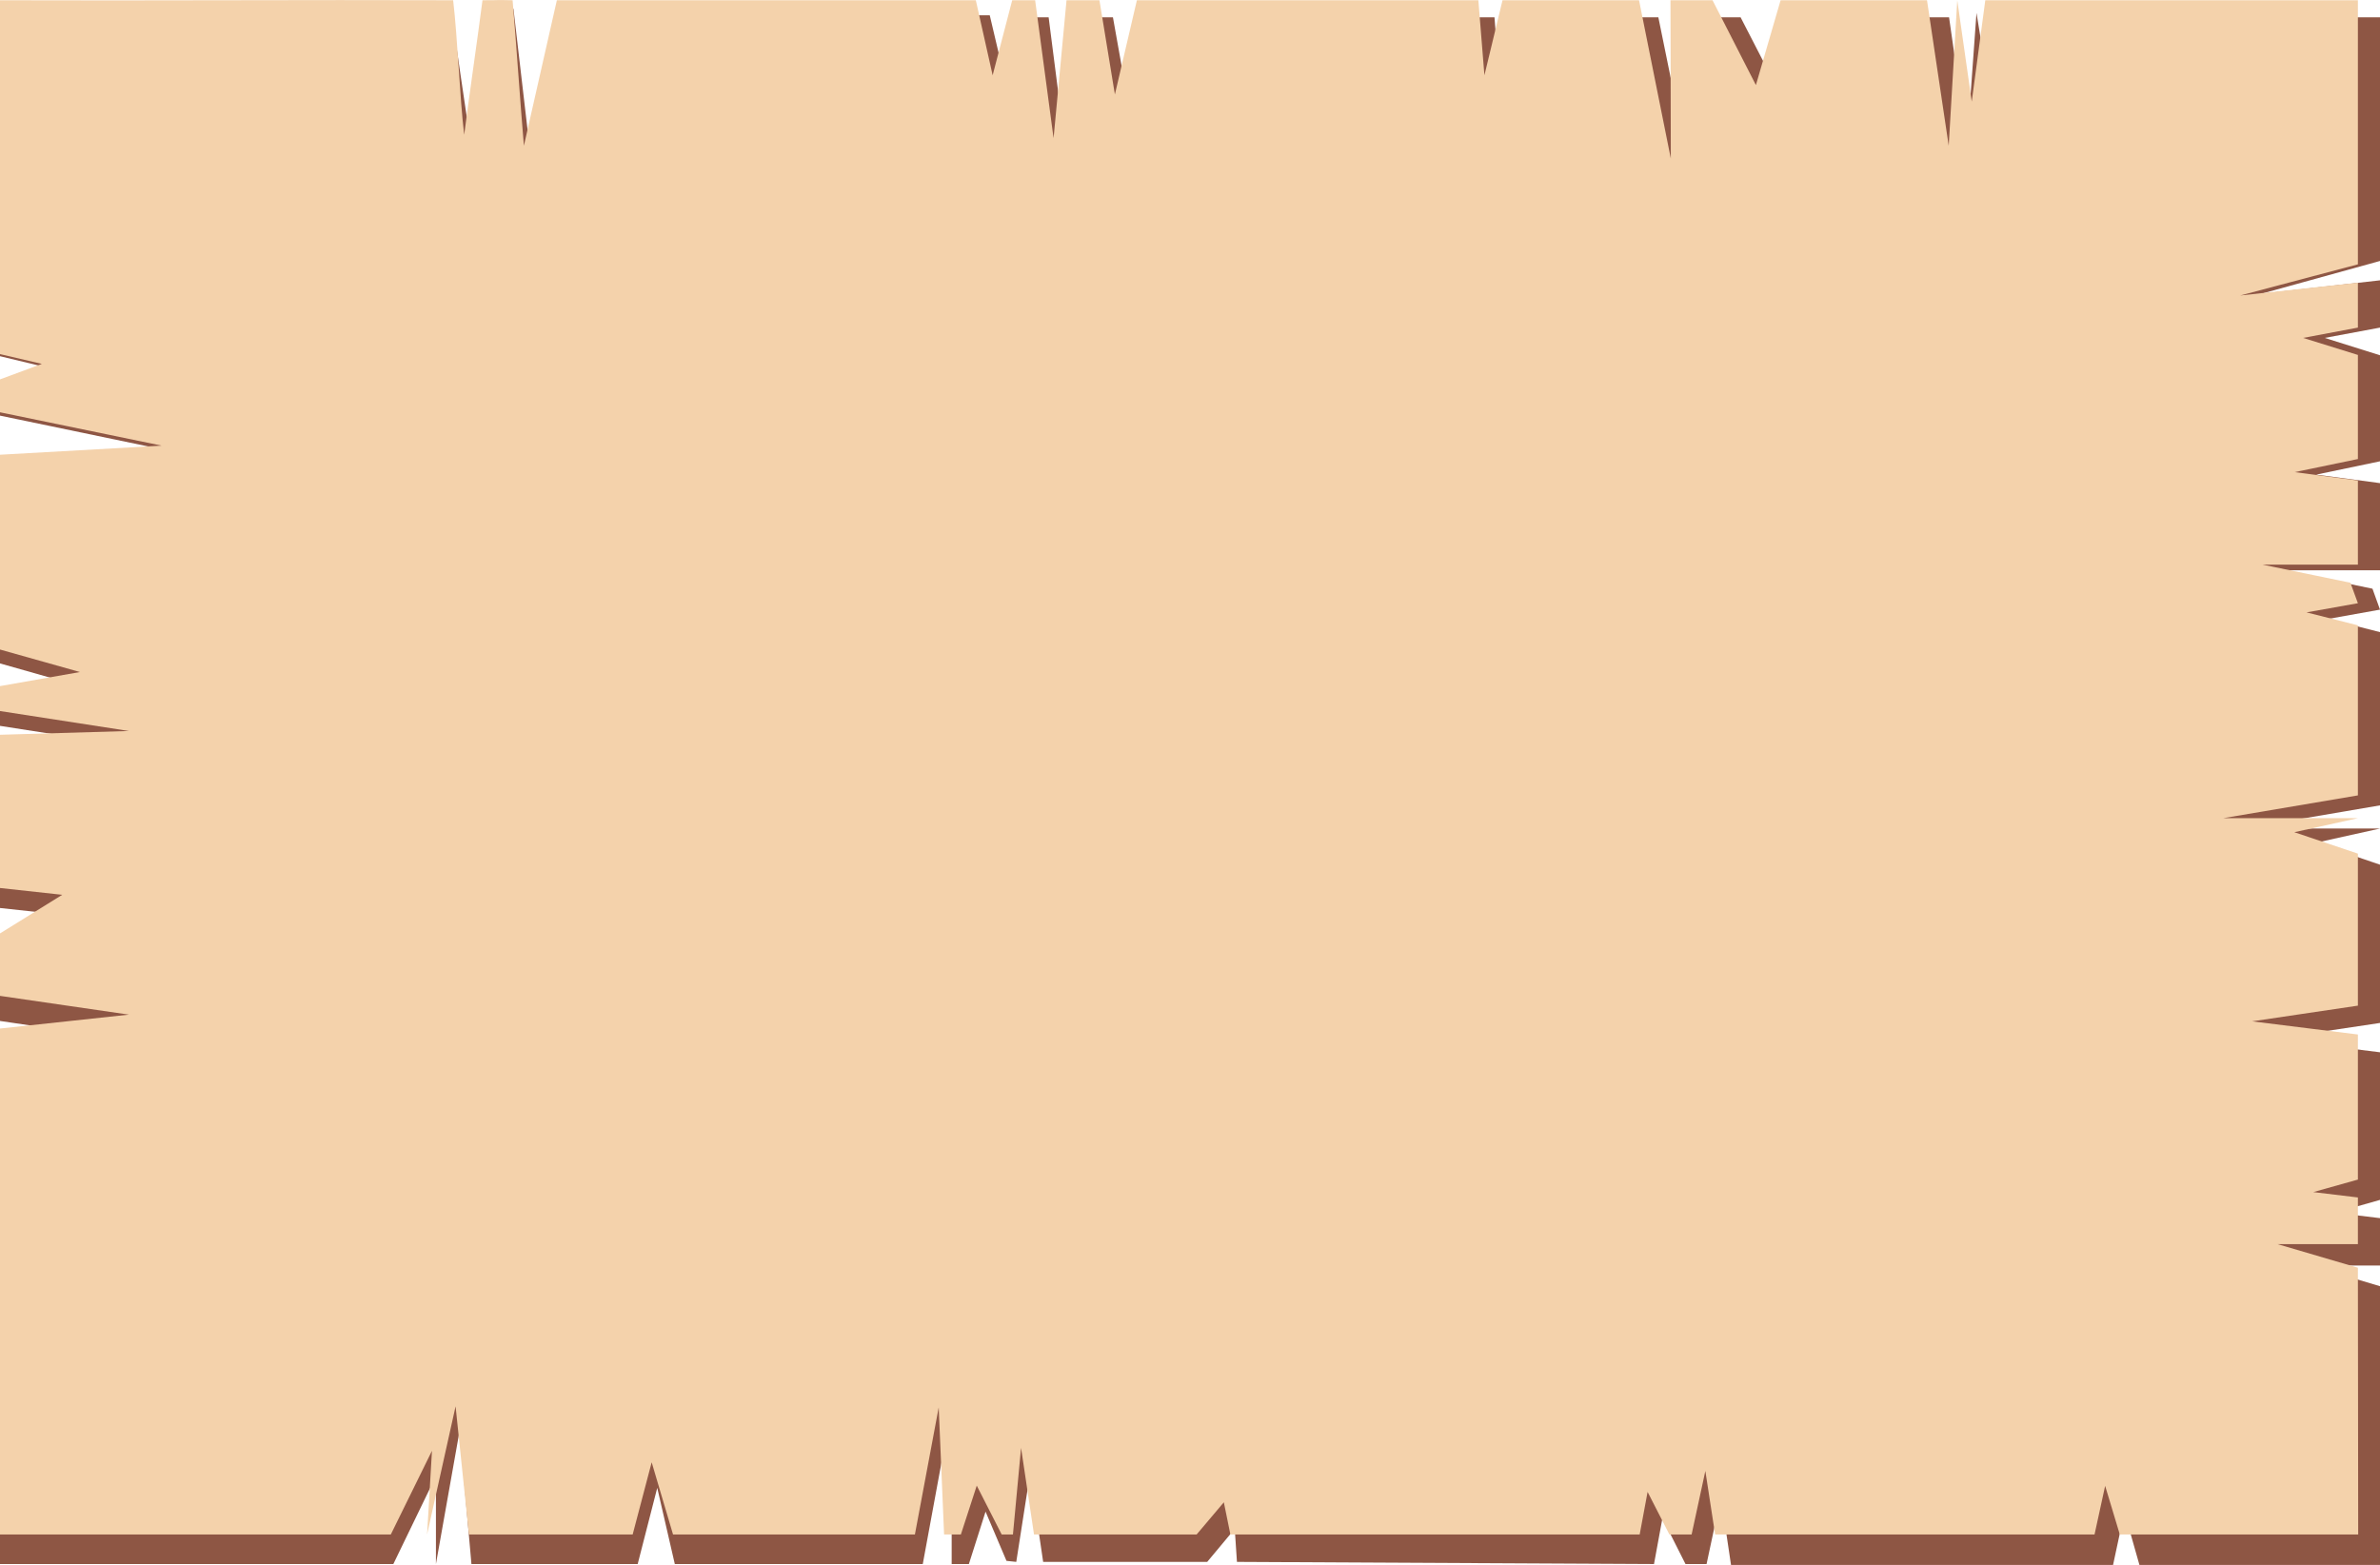 <svg xmlns="http://www.w3.org/2000/svg" viewBox="0 0 486.72 320.05"><title>Map</title><path d="M486.72,3.54H409.09L407,19.8,404.2,2.64h0L402.66,24l-.39,5.34-1.22-8.6L398.59,3.54H366.5l-4,12.7-1.63-3.17-4.91-9.53h-11V32.08L339.14,3.54h-30l-2.7,10.59-.81-10.59H233.92l-3.69,14.73L227.6,3.54h-7.89l-2.17,24.15L214.45,3.54h-6.84L205,14.13l-2.59-11h-33l-57,6.26-4.19,20Q106.62,15.55,105,1.76l-5.55,8.52L95.9,26.93Q94,14.18,92.17,1.43L61.25,7.51h0L.1,2.17,0,72.85l8.64,2.08L0,78.12V85l33.37,6.94L0,93.77v41.91l16.5,4.68L0,143.25v5.2l26.62,4.15L0,153.4v32.3l12.85,1.39L0,195.17V208.8l26.62,3.93L0,215.64V319.87H80.44l8.71-18v18L94,292.57l2.41,27.3h34l4-15.58L138,319.87h50.71l5.91-32.06v32.06h3.52l3.41-10.72,4.28,10.07,2,.21,2.83-18.15,2.67,18.15h33.55l5.63-6.75.45,6.75,85.29.44,1.72-9.36,4.72,9.36H349l2.93-13.72,2.07,13.9h78.13l2.32-10.82,3.07,10.82h49.2v-57l-8.16-2.44-8.41-1.79h16.57v-9.69l-9.21-1.12,9.21-2.61V215.21l-21.83-2.73,21.83-3.27V176.84l-13.16-4.47,13.16-2.92h-27.8l27.8-4.74V129.28l-10.61-2.7,10.61-1.9-1.54-4.28-7.28-1.51L467,116.63h19.73V98.81l-13.06-1.74,13.06-2.73V72.66l-11.31-3.55L486.72,67V57.33l-24.28,2.75,24.28-6.71Z" style="fill:#8e5644"/><path d="M482.2,260v-.73l-16.42-4.82H482.2V244.9l-9.12-1.1,9.12-2.56V211.57l-21.63-2.69,21.63-3.21V174.58l-13-4.38,13-2.87H454.66l27.54-4.66V127.89l-10.51-2.65,10.51-1.87-1.53-4.19-18-3.71H482.2V98.27l-12.94-1.71,12.94-2.68V72.59L471,69.11,482.2,67V57.81l-24.06,2.62,24.06-6.37V.05H406l-2.77,20.73L400.27.05l-1.75,29.76L394.08.05H364.14L359.09,17.4,350.22.05h-8.6l.07,32.38L335.19.05H307.27l-3.7,15.35L302.33.05H232.5L228,19.32,224.84.05h-6.73l-2.65,28.21L211.69.05H207L203,15.4,199.56.05H113.88c-1.85,8.2-4.9,21.56-6.74,29.76-.73-8.53-1.58-21.22-2.31-29.76-4.24-.09-1.71,0-6.16,0-1,7.82-2.75,19.69-3.74,27.52C94,19.82,93.59,7.77,92.67.05,61.94-.06,30.72.16,0,.05V72.42l8.56,2L0,77.59v6.73l33.06,6.82L0,93v39.84l16.35,4.6L0,140.32v5.1l26.37,4.08L0,150.27v31.34L12.73,183,0,190.9v12.77l26.37,3.84L0,210.35V313.83H79.92l8.42-17.12-1,17.12,5.83-26.22,2.73,26.22h33.48l3.89-14.77,4.37,14.77h49.46l4.87-26,1.1,26h3.43l3.25-10,5.1,10h2.3l1.66-17.72,2.65,17.72h33.25l5.57-6.59,1.34,6.59h83.7l1.62-8.71,4.46,8.71h4.54l2.81-13,2,13h77.59l2.17-9.95,3,9.95h48.75Z" style="fill:#f4d2ab"/></svg>